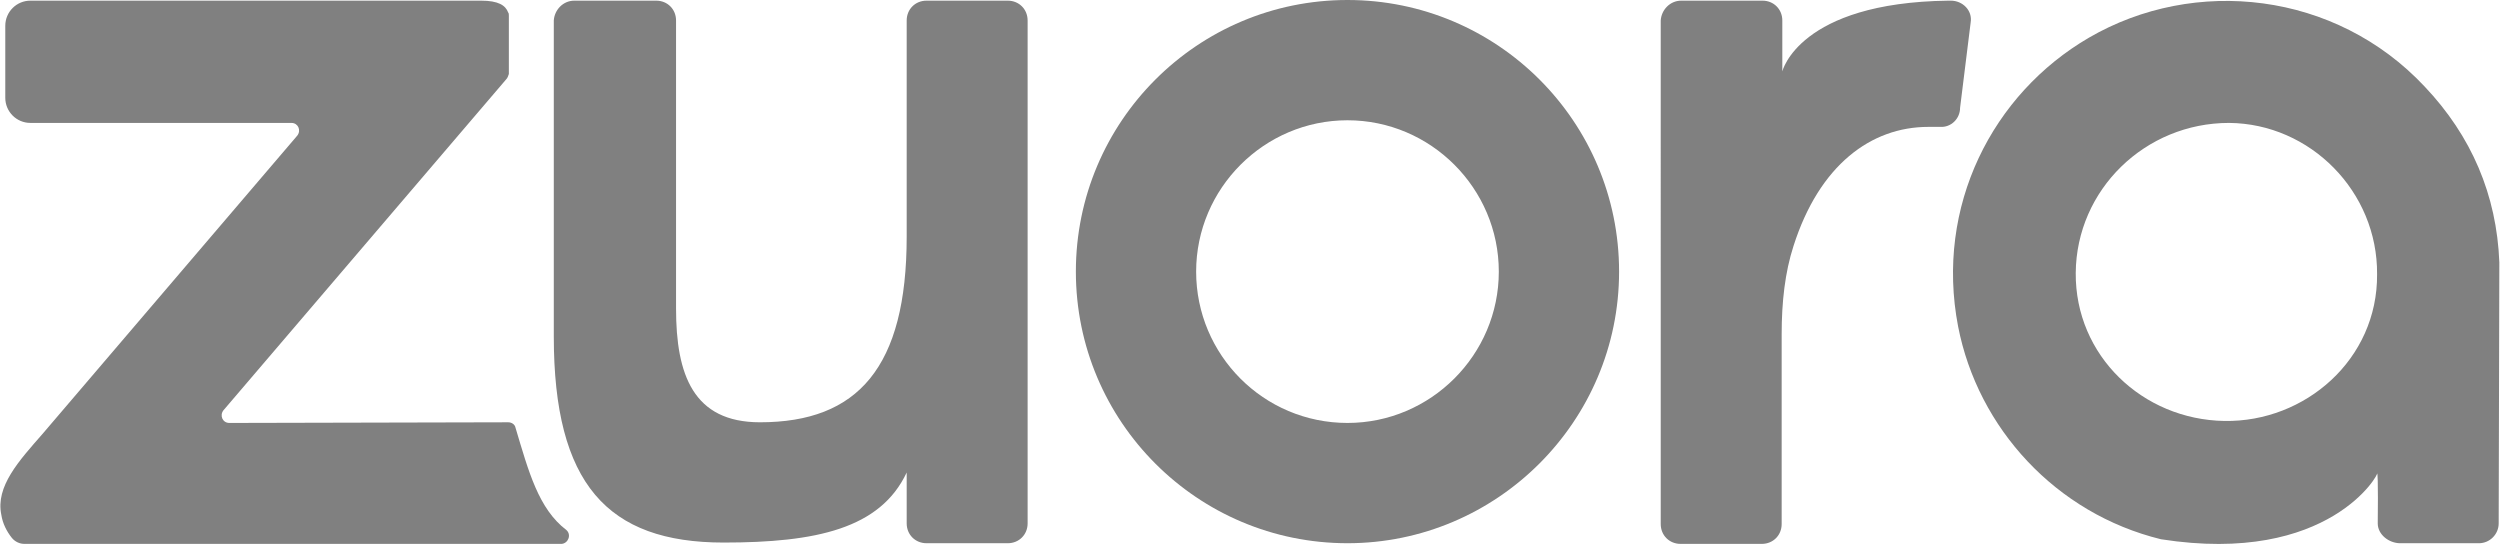 <?xml version="1.0" encoding="utf-8"?>
<!-- Generator: Adobe Illustrator 18.0.0, SVG Export Plug-In . SVG Version: 6.00 Build 0)  -->
<!DOCTYPE svg PUBLIC "-//W3C//DTD SVG 1.1//EN" "http://www.w3.org/Graphics/SVG/1.1/DTD/svg11.dtd">
<svg version="1.1" id="Layer_1" xmlns="http://www.w3.org/2000/svg" xmlns:xlink="http://www.w3.org/1999/xlink" x="0px" y="0px"
	 viewBox="0 0 378.3 82.3" enable-background="new 0 0 378.3 82.3" xml:space="preserve">
<g>
	<path fill="grey" d="M203.9,82.2c-22.7,0-41.1-18.4-41.1-41.1S181.2,0,203.9,0s41.1,18.4,41.1,41.1S226.5,82.2,203.9,82.2z
		 M203.9,18.2c-12.6,0-22.9,10.3-22.9,22.9S191.2,64,203.9,64c12.6,0,22.9-10.3,22.9-22.9S216.5,18.2,203.9,18.2z"/>
</g>
<path fill="grey" d="M86.9,0.1h12.4c1.7,0,3,1.3,3,3v43.6c0,10,2.6,17.2,12.7,17.2c14.8,0,22.2-8.3,22.2-28.1V3.1
	c0-1.7,1.3-3,3-3h12.3c1.7,0,3,1.3,3,3v76.1c0,1.7-1.3,3-3,3h-12.3c-1.7,0-3-1.3-3-3v-7.7c-4,8.5-13.7,10.6-27.7,10.6
	c-17.6,0-25.7-8.9-25.7-31.2V3.1C83.9,1.5,85.2,0.1,86.9,0.1z"/>
<g>
	<path fill="grey" d="M254.4,0.1h12.3c1.7,0,3,1.3,3,3v7.7c0,0,2.5-10.4,25.1-10.7c0.1,0,0.3,0,0.4,0c1.8,0,3.3,1.5,3,3.3
		l-1.6,12.9c0,1.7-1.4,3-3,2.9c-0.6,0-1.2,0-1.8,0c-8.7,0-16.5,5.8-20.4,18c-1.3,4-1.8,8.5-1.8,13.4v28.7c0,1.7-1.3,3-3,3h-12.3
		c-1.7,0-3-1.3-3-3V3.1C251.4,1.5,252.7,0.1,254.4,0.1z"/>
</g>
<path fill="grey" d="M378.2,39.7c-0.4-10.2-4.2-19.1-11.3-26.6c-13.5-14.4-34.8-16.7-50.8-7.4c-14.6,8.5-23.3,25.5-19.8,43.7
	c3,15.4,14.8,28.3,30.7,32.2c0,0,0,0,0,0c25.6,4,33.2-10.2,32.7-10c0.2-0.1,0.1,7.6,0.1,7.6c0,1.7,1.7,3,3.4,3h11.9c1.7,0,3-1.4,3-3
	L378.2,39.7C378.3,39.7,378.2,39.7,378.2,39.7z M314.1,41.3c0.1-12.6,10.5-22.7,23.2-22.7c12.3,0.1,22.5,10.4,22.4,22.9
	c0.1,12.9-10.9,22.4-23.1,22.2C324.2,63.5,314,53.8,314.1,41.3z"/>
<path fill="grey" d="M85.7,80.2C85.7,80.2,85.7,80.2,85.7,80.2C85.7,80.2,85.7,80.2,85.7,80.2C81.5,77,80,71.4,78,64.7
	c-0.1-0.5-0.6-0.8-1.1-0.8L34.7,64c-1,0-1.5-1.1-0.9-1.9L76.6,12c0.2-0.2,0.3-0.5,0.4-0.8V3c0-0.2,0-0.4,0-0.6c0-0.2,0-0.4-0.1-0.5
	c-0.4-1.1-1.5-1.8-4.1-1.8H4.6c-2.1,0-3.8,1.7-3.8,3.8v10.9c0,2.1,1.7,3.8,3.8,3.8h18.9v0h20.6c1,0,1.5,1.1,0.9,1.9L6.4,65.7
	c-3.5,4-7.1,7.9-6.2,12.2c0.2,1.3,0.8,2.5,1.6,3.5c0.5,0.6,1.2,0.9,1.9,0.9l81.3,0C86,82.2,86.5,80.9,85.7,80.2z"/>
</svg>
